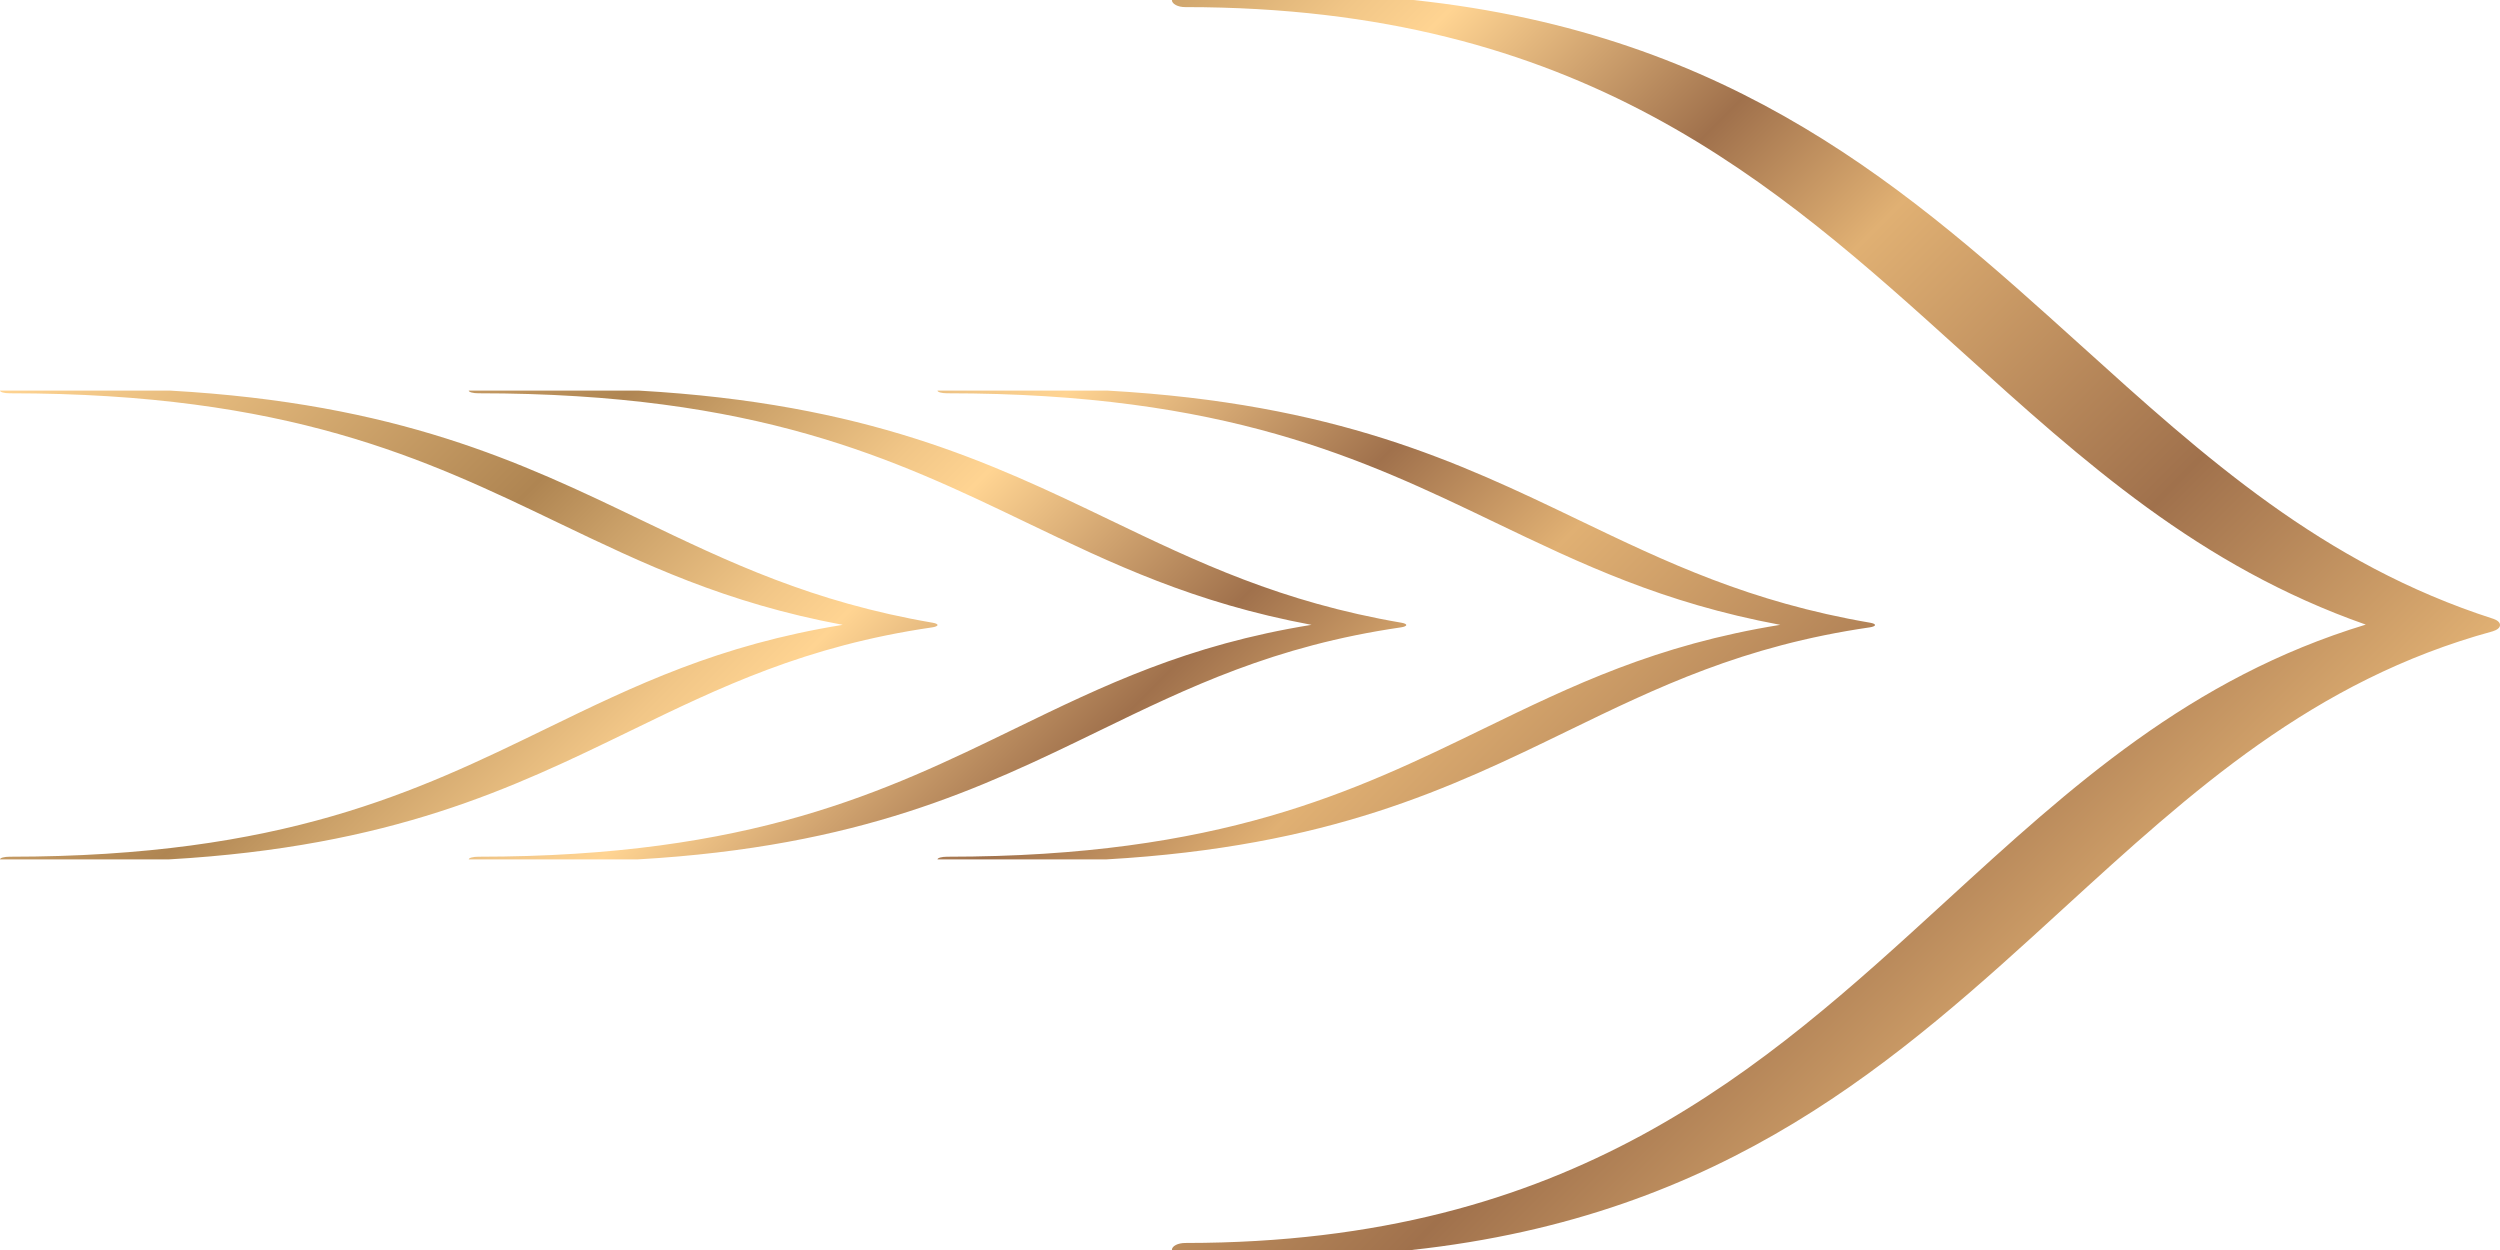 <?xml version="1.0" encoding="utf-8"?>
<!-- Generator: Adobe Illustrator 23.0.0, SVG Export Plug-In . SVG Version: 6.00 Build 0)  -->
<svg version="1.1" id="_x37_" xmlns="http://www.w3.org/2000/svg" xmlns:xlink="http://www.w3.org/1999/xlink" x="0px" y="0px"
	 width="32px" height="16px" viewBox="0 0 32 16" style="enable-background:new 0 0 32 16;"
	 xml:space="preserve">
<style type="text/css">
	.st0{fill:url(#SVGID_1_);}
</style>
<linearGradient id="SVGID_1_" gradientUnits="userSpaceOnUse" x1="23.267" y1="16.755" x2="5.756" y2="-0.756">
	<stop  offset="0" style="stop-color:#E0B073"/>
	<stop  offset="0.171" style="stop-color:#A0714C"/>
	<stop  offset="0.374" style="stop-color:#E0B073"/>
	<stop  offset="0.47" style="stop-color:#A0714C"/>
	<stop  offset="0.609" style="stop-color:#FFD492"/>
	<stop  offset="0.648" style="stop-color:#F1C687"/>
	<stop  offset="0.722" style="stop-color:#CBA169"/>
	<stop  offset="0.77" style="stop-color:#AF8552"/>
	<stop  offset="1" style="stop-color:#FFD492"/>
</linearGradient>
<path class="st0" d="M32,8.002c-0.001,0.034-0.038,0.062-0.094,0.079
	c-2.299,0.628-3.85,2.045-5.488,3.542C24.296,13.565,22.107,15.562,18.067,16H15
	c0-0.051,0.076-0.09,0.174-0.09c0.002,0,0.006,0,0.006,0
	c4.95-0.002,7.379-2.225,9.729-4.376c1.603-1.468,3.122-2.855,5.373-3.539
	c-2.134-0.749-3.609-2.083-5.172-3.496c-2.398-2.169-4.877-4.408-9.936-4.408
	C15.076,0.092,15,0.05,15,0h3.09c4.132,0.439,6.365,2.452,8.532,4.409
	c1.598,1.445,3.107,2.809,5.293,3.512C31.97,7.94,32.002,7.97,32,8.002z
	 M23.934,8.03c0.039-0.006,0.065-0.017,0.066-0.029
	c0.001-0.012-0.021-0.023-0.061-0.03c-1.543-0.264-2.608-0.775-3.736-1.317
	C18.674,5.919,17.098,5.165,14.181,5H12c0,0.019,0.054,0.034,0.123,0.034
	c3.571,0,5.321,0.84,7.013,1.653c1.103,0.529,2.145,1.03,3.651,1.311
	c-1.589,0.256-2.661,0.777-3.793,1.327c-1.659,0.807-3.374,1.64-6.867,1.641
	c0,0-0.003,0-0.004,0C12.054,10.966,12,10.981,12,11h2.165
	c2.852-0.164,4.397-0.913,5.895-1.641C21.216,8.797,22.311,8.266,23.934,8.03z
	 M17.934,8.03c0.039-0.006,0.065-0.017,0.066-0.029
	c0.001-0.012-0.021-0.023-0.061-0.03c-1.543-0.264-2.608-0.775-3.736-1.317
	C12.674,5.919,11.098,5.165,8.181,5H6c0,0.019,0.054,0.034,0.123,0.034
	c3.571,0,5.321,0.84,7.013,1.653c1.103,0.529,2.145,1.03,3.651,1.311
	c-1.589,0.256-2.661,0.777-3.793,1.327c-1.659,0.807-3.374,1.64-6.867,1.641
	c0,0-0.003,0-0.004,0C6.054,10.966,6,10.981,6,11h2.165
	c2.852-0.164,4.397-0.913,5.895-1.641C15.216,8.797,16.311,8.266,17.934,8.03z
	 M11.934,8.03c0.039-0.006,0.065-0.017,0.066-0.029
	c0.001-0.012-0.021-0.023-0.061-0.03c-1.543-0.264-2.608-0.775-3.736-1.317
	C6.674,5.919,5.098,5.165,2.181,5H0c0,0.019,0.054,0.034,0.123,0.034
	c3.571,0,5.321,0.84,7.013,1.653c1.103,0.529,2.145,1.03,3.651,1.311
	C9.198,8.255,8.126,8.775,6.995,9.325c-1.659,0.807-3.374,1.64-6.867,1.641
	c0,0-0.003,0-0.004,0C0.054,10.966,0,10.981,0,11h2.165
	c2.852-0.164,4.397-0.913,5.895-1.641C9.216,8.797,10.311,8.266,11.934,8.03z"/>
</svg>
